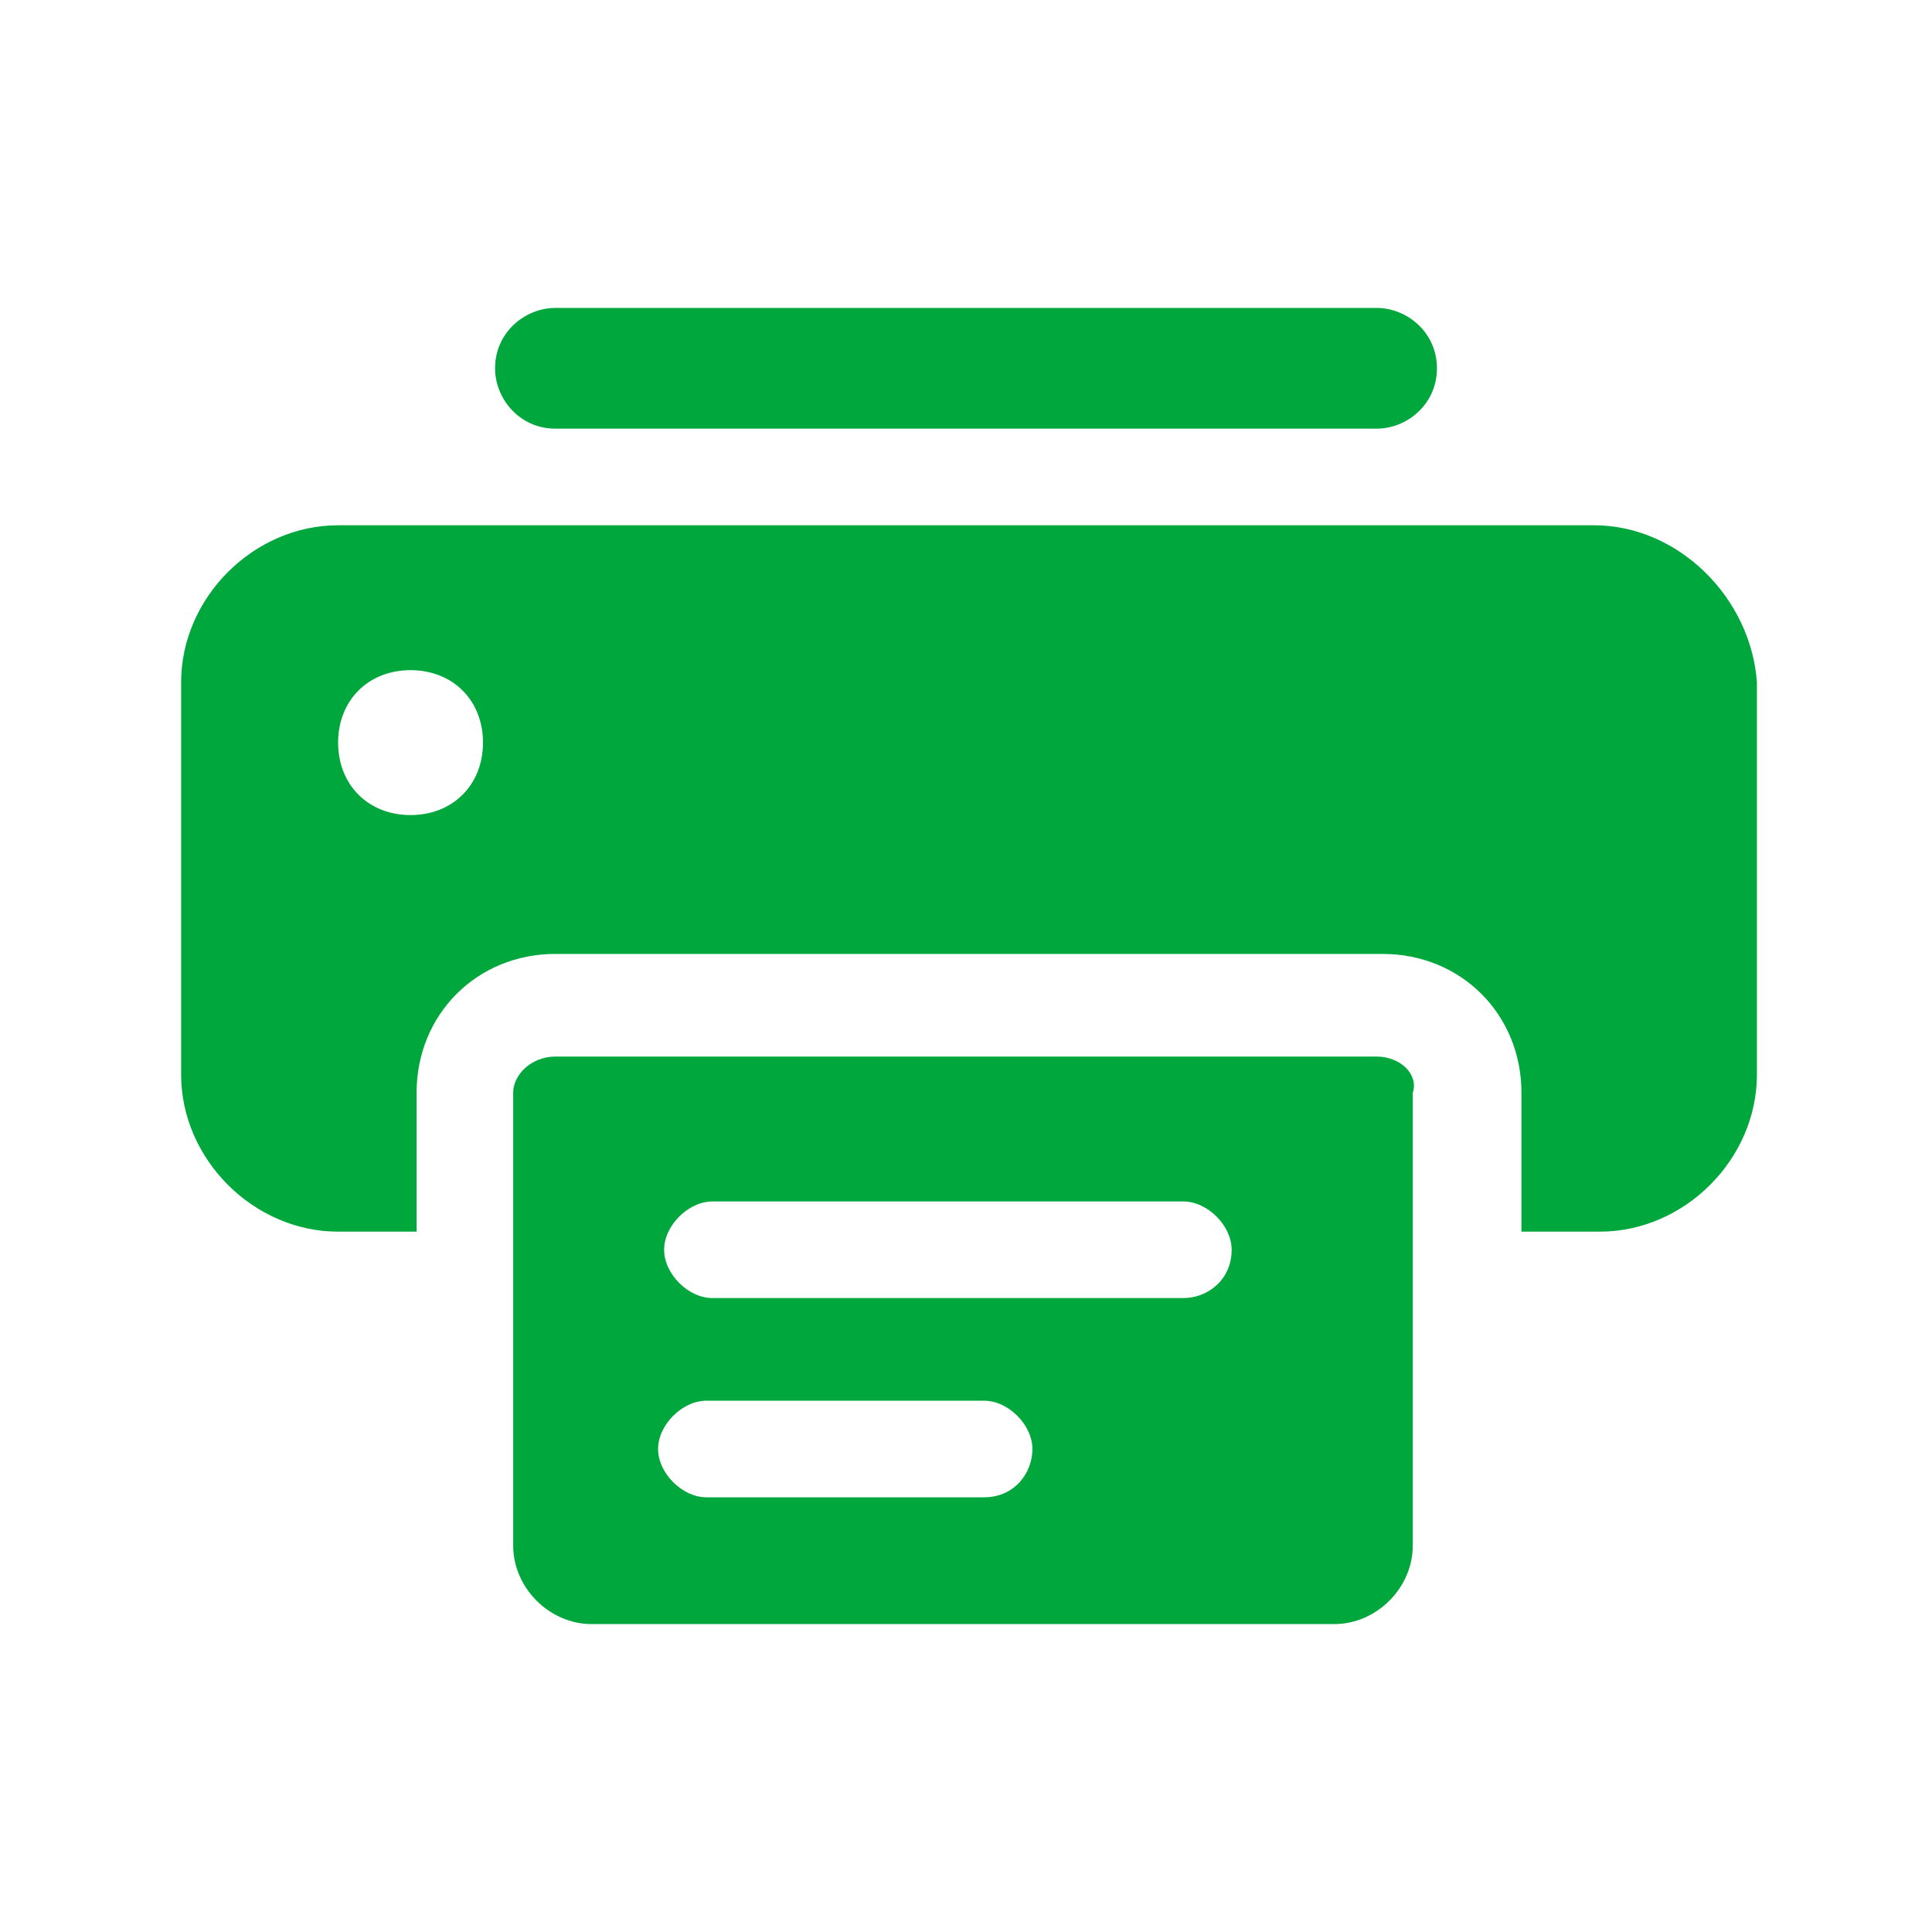 <?xml version="1.0" encoding="utf-8"?>
<!-- Generator: Adobe Illustrator 25.1.0, SVG Export Plug-In . SVG Version: 6.00 Build 0)  -->
<svg version="1.1" id="home" xmlns="http://www.w3.org/2000/svg" xmlns:xlink="http://www.w3.org/1999/xlink" x="0px" y="0px"
	 viewBox="0 0 32 32" style="enable-background:new 0 0 32 32;" xml:space="preserve">
<style type="text/css">
	.st0{fill:#00A73C;}
</style>
<g>
	<g>
		<path class="st0" d="M26.4,8.7H5.6C4.2,8.7,3,9.9,3,11.3v6.5c0,1.4,1.2,2.6,2.6,2.6h1.3v-2.3c0-1.3,1-2.3,2.3-2.3h13.7
			c1.3,0,2.3,1,2.3,2.3v2.3h1.3c1.4,0,2.6-1.2,2.6-2.6v-6.5C29,9.9,27.8,8.7,26.4,8.7z M6.8,13.5c-0.7,0-1.2-0.5-1.2-1.2
			c0-0.7,0.5-1.2,1.2-1.2c0.7,0,1.2,0.5,1.2,1.2C8,13,7.5,13.5,6.8,13.5z"/>
		<path class="st0" d="M22.8,5.1H9.2c-0.5,0-1,0.4-1,1c0,0.5,0.4,1,1,1h13.6c0.5,0,1-0.4,1-1C23.8,5.5,23.3,5.1,22.8,5.1z
			 M22.8,17.5H9.2c-0.4,0-0.7,0.3-0.7,0.6v7.5c0,0.7,0.6,1.3,1.3,1.3h12.3c0.7,0,1.3-0.6,1.3-1.3v-7.5
			C23.5,17.8,23.2,17.5,22.8,17.5z M16.3,24.8h-4.6c-0.4,0-0.8-0.4-0.8-0.8c0-0.4,0.4-0.8,0.8-0.8h4.6c0.4,0,0.8,0.4,0.8,0.8
			C17.1,24.4,16.8,24.8,16.3,24.8z M19.6,21.5h-7.8c-0.4,0-0.8-0.4-0.8-0.8c0-0.4,0.4-0.8,0.8-0.8h7.8c0.4,0,0.8,0.4,0.8,0.8
			C20.4,21.2,20,21.5,19.6,21.5z"/>
	</g>
</g>
</svg>

